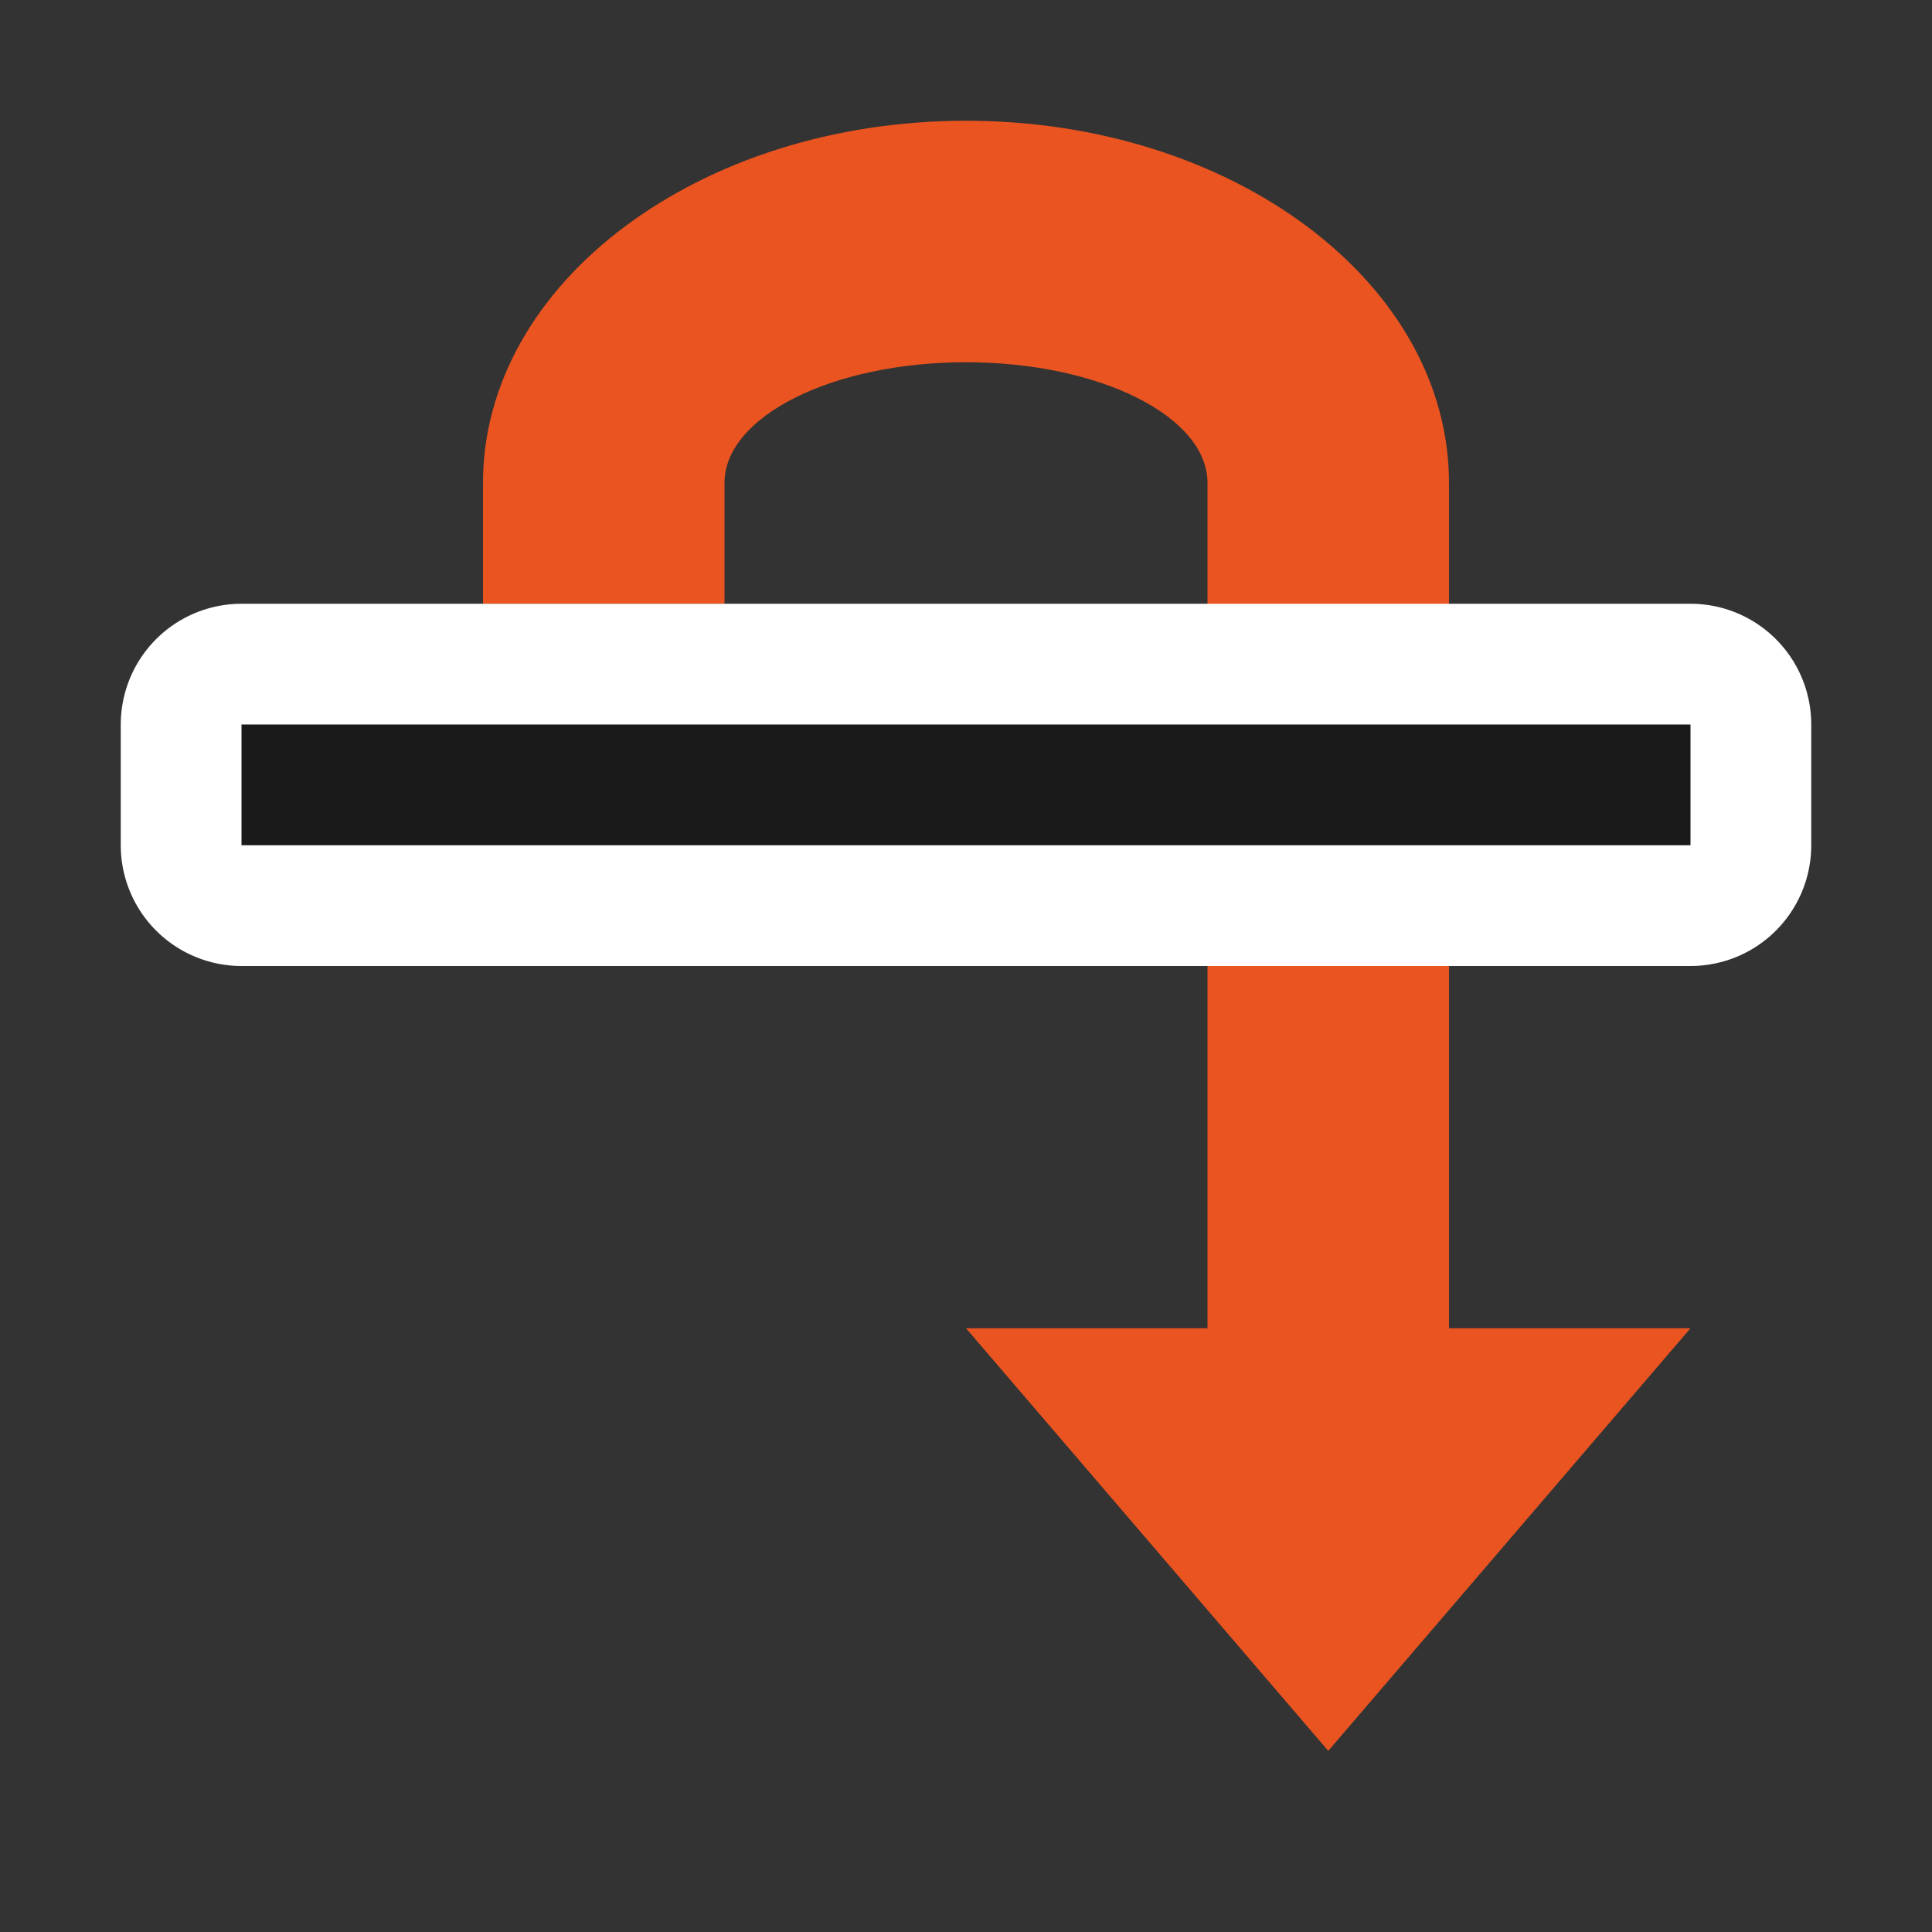 <svg viewBox="0 0 16 16" xmlns="http://www.w3.org/2000/svg"><rect x="0" y="0" width="16" height="16" fill="#333333" stroke="none"/><path d="m14 11-3 3.5L8 11h2V4c0-.552-.895-1-2-1s-2 .448-2 1v1H4V4c0-1.657 1.79-3 4-3s4 1.343 4 3v7z" style="fill:#e95420;fill-opacity:1;stroke:none;stroke-width:1px;stroke-linecap:butt;stroke-linejoin:miter;stroke-opacity:1"/><path d="M14 7H2V6h12z" style="fill:#fff;stroke:#fff;stroke-width:2;stroke-linejoin:round;stroke-miterlimit:4;stroke-dasharray:none"/><path style="fill:#1a1a1a" d="M14 7H2V6h12z"/></svg>